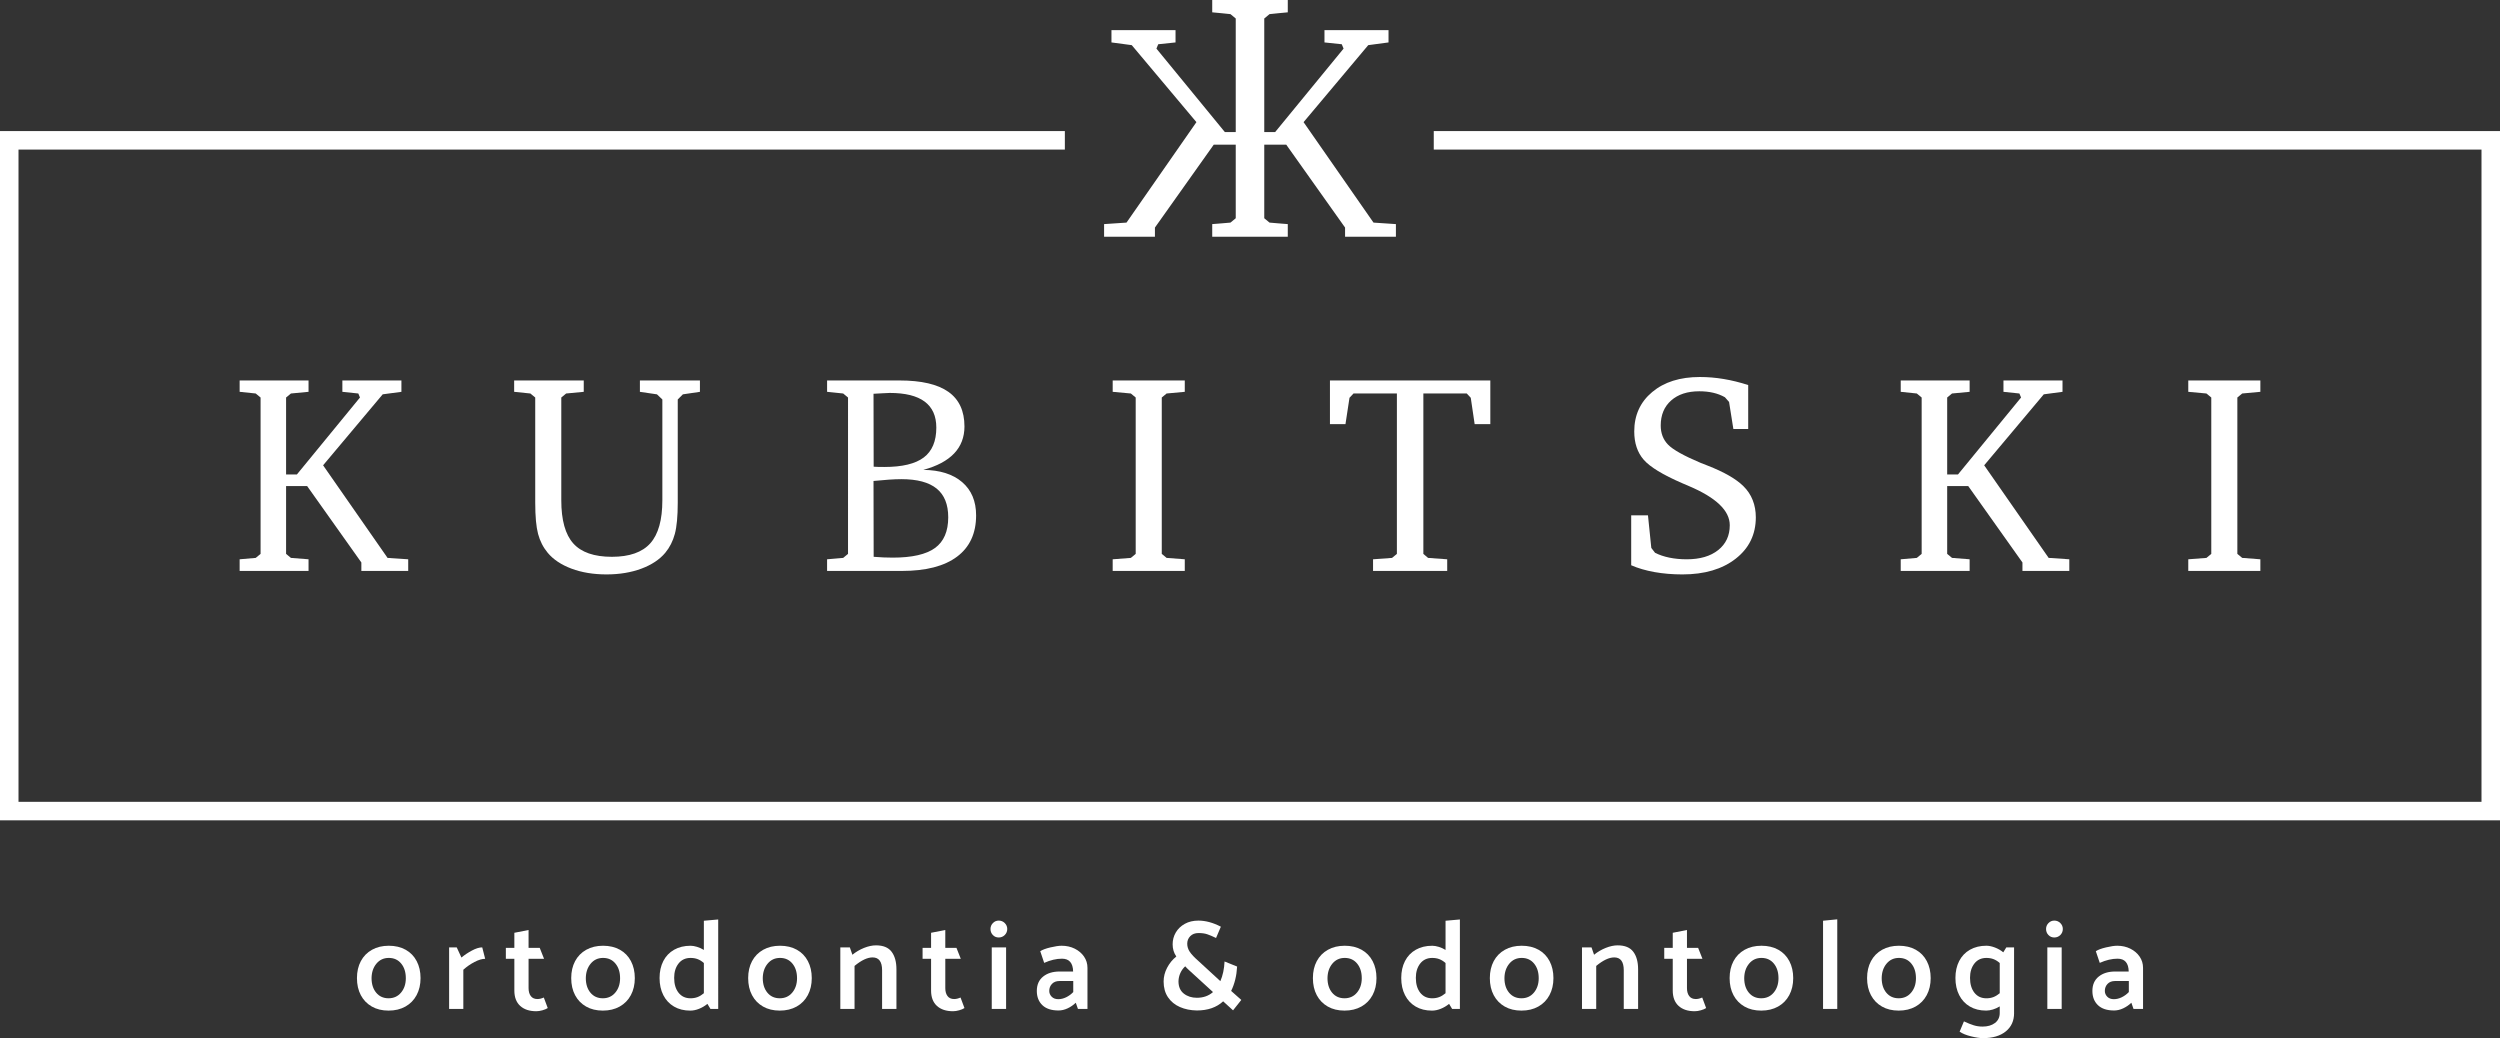 <?xml version="1.0" encoding="utf-8"?>
<!-- Generator: Adobe Illustrator 16.0.0, SVG Export Plug-In . SVG Version: 6.00 Build 0)  -->
<!DOCTYPE svg PUBLIC "-//W3C//DTD SVG 1.1//EN" "http://www.w3.org/Graphics/SVG/1.1/DTD/svg11.dtd">
<svg version="1.1" id="Layer_1" xmlns="http://www.w3.org/2000/svg" xmlns:xlink="http://www.w3.org/1999/xlink" x="0px" y="0px"
	 width="429.63px" height="178.407px" viewBox="0 0 429.63 178.407" enable-background="new 0 0 429.63 178.407"
	 xml:space="preserve">
<rect x="0" y="0" width="429.63" height="178.407" fill="#333333" stroke="none"/>
<g>
	<g>
		<polygon fill="#FFFFFF" points="429.63,140.975 0,140.975 0,22.526 182.997,22.526 182.997,25.706 3.18,25.706 3.18,137.795 
			426.45,137.795 426.45,25.706 246.395,25.706 246.395,22.526 429.63,22.526 		"/>
	</g>
	<polygon fill="#FFFFFF" points="236.038,38.254 224.021,20.99 235.134,7.758 238.621,7.292 238.621,5.174 227.613,5.174 
		227.613,7.292 230.585,7.604 230.896,8.353 219.136,22.696 217.265,22.696 217.265,3.179 218.169,2.429 219.695,2.271 
		221.308,2.119 221.308,0 221.167,0 208.463,0 208.323,0 208.323,2.119 209.935,2.271 211.46,2.429 212.365,3.179 212.365,22.696 
		210.494,22.696 198.734,8.353 199.044,7.604 202.018,7.292 202.018,5.174 191.006,5.174 191.006,7.292 194.496,7.758 
		205.607,20.99 193.592,38.254 189.74,38.513 189.74,40.684 198.476,40.684 198.476,39.107 208.582,24.867 212.365,24.867 
		212.365,37.504 211.46,38.254 209.935,38.385 208.323,38.513 208.323,40.684 208.463,40.684 221.167,40.684 221.308,40.684 
		221.308,38.513 219.695,38.385 218.169,38.254 217.265,37.504 217.265,24.867 221.048,24.867 231.153,39.107 231.153,40.684 
		239.889,40.684 239.889,38.513 	"/>
	<g>
		<path fill="#FFFFFF" d="M41.183,98.117v-2.002l2.763-0.238l0.835-0.69V68.313l-0.835-0.691l-2.763-0.287v-1.953h11.841v1.953
			l-3.026,0.287l-0.834,0.691v13.223h1.858l10.84-13.223l-0.285-0.691l-2.74-0.287v-1.953h10.149v1.953l-3.217,0.429L55.524,79.963
			l11.078,15.914l3.55,0.238v2.002H62.1v-1.453l-9.314-13.127h-3.622v11.649l0.834,0.69l3.026,0.238v2.002H41.183z"/>
		<path fill="#FFFFFF" d="M88.358,65.383h11.96v1.953l-3.025,0.287l-0.834,0.691v17.653c0,3.415,0.687,5.889,2.061,7.421
			c1.374,1.533,3.586,2.3,6.636,2.3c3.018,0,5.218-0.775,6.6-2.323c1.382-1.549,2.071-4.015,2.071-7.397v-17.32l-0.928-0.881
			l-2.931-0.429v-1.953h10.315v1.953l-2.931,0.429l-0.881,0.881v17.749c0,2.335-0.167,4.121-0.501,5.36
			c-0.333,1.239-0.881,2.318-1.644,3.24c-0.969,1.159-2.339,2.068-4.109,2.729c-1.771,0.658-3.769,0.988-5.992,0.988
			c-2.239,0-4.241-0.33-6.004-0.988c-1.763-0.66-3.13-1.569-4.098-2.729c-0.778-0.938-1.33-2.017-1.655-3.24
			c-0.325-1.223-0.488-3.01-0.488-5.36V68.313l-0.834-0.691l-2.788-0.287V65.383z"/>
		<path fill="#FFFFFF" d="M142.135,65.383h12.436c3.765,0,6.568,0.651,8.41,1.953c1.842,1.303,2.764,3.288,2.764,5.956
			c0,1.843-0.592,3.388-1.774,4.634c-1.184,1.248-2.951,2.188-5.302,2.823c2.859,0.032,5.087,0.735,6.684,2.109
			c1.596,1.373,2.394,3.275,2.394,5.705c0,3.097-1.092,5.464-3.275,7.1s-5.341,2.454-9.471,2.454h-12.864v-2.002l2.763-0.238
			l0.835-0.69V68.313l-0.835-0.691l-2.763-0.287V65.383z M150.14,80.201c0.206,0.016,0.44,0.028,0.702,0.036
			c0.263,0.009,0.64,0.013,1.132,0.013c3.081,0,5.341-0.544,6.778-1.633c1.437-1.087,2.156-2.799,2.156-5.134
			c0-1.985-0.668-3.474-2.002-4.467c-1.334-0.993-3.335-1.489-6.003-1.489c-0.238,0-0.664,0.021-1.274,0.06
			c-0.612,0.04-1.117,0.067-1.514,0.083L150.14,80.201z M150.14,95.688c0.588,0.047,1.151,0.082,1.691,0.107
			c0.54,0.023,1.063,0.035,1.572,0.035c3.336,0,5.762-0.553,7.278-1.656s2.274-2.861,2.274-5.276c0-2.208-0.662-3.852-1.988-4.932
			c-1.327-1.08-3.348-1.621-6.063-1.621c-0.636,0-1.355,0.028-2.156,0.084c-0.802,0.056-1.68,0.131-2.633,0.227L150.14,95.688z"/>
		<path fill="#FFFFFF" d="M191.217,98.117v-2.002l3.121-0.238l0.834-0.69V68.313l-0.834-0.691l-3.121-0.287v-1.953h12.389v1.953
			l-3.121,0.287l-0.834,0.691v26.873l0.834,0.69l3.121,0.238v2.002H191.217z"/>
		<path fill="#FFFFFF" d="M228.552,65.383h27.563v7.505h-2.693l-0.667-4.527l-0.689-0.738h-7.458v27.564l0.811,0.69l3.287,0.238
			v2.002h-12.744v-2.002l3.264-0.238l0.833-0.69V67.623h-7.456l-0.691,0.738l-0.69,4.527h-2.668V65.383z"/>
		<path fill="#FFFFFF" d="M280.324,97.141v-8.577h2.883l0.572,5.599l0.643,0.834c0.715,0.365,1.532,0.643,2.454,0.834
			c0.921,0.189,1.921,0.285,3.002,0.285c2.271,0,4.069-0.527,5.396-1.584c1.326-1.056,1.989-2.48,1.989-4.275
			c0-2.494-2.335-4.733-7.006-6.719c-0.507-0.223-0.896-0.39-1.168-0.501c-3.333-1.444-5.542-2.791-6.621-4.038
			c-1.08-1.246-1.62-2.862-1.62-4.848c0-2.795,1.028-5.055,3.085-6.778c2.057-1.723,4.784-2.584,8.184-2.584
			c1.366,0,2.736,0.115,4.109,0.345c1.375,0.23,2.776,0.575,4.205,1.037v7.552h-2.55l-0.737-4.646l-0.715-0.811
			c-0.619-0.349-1.295-0.607-2.025-0.774c-0.731-0.167-1.524-0.25-2.382-0.25c-2.034,0-3.646,0.528-4.837,1.584
			c-1.19,1.057-1.787,2.489-1.787,4.301c0,1.318,0.417,2.41,1.252,3.275c0.833,0.867,2.695,1.911,5.586,3.133
			c0.27,0.111,0.675,0.271,1.215,0.477c2.844,1.112,4.893,2.287,6.147,3.526c0.714,0.698,1.251,1.501,1.606,2.405
			c0.359,0.906,0.537,1.891,0.537,2.955c0,2.938-1.152,5.309-3.454,7.11c-2.304,1.803-5.36,2.705-9.173,2.705
			c-1.7,0-3.3-0.136-4.801-0.404C282.814,98.037,281.483,97.648,280.324,97.141z"/>
		<path fill="#FFFFFF" d="M326.643,98.117v-2.002l2.764-0.238l0.834-0.69V68.313l-0.834-0.691l-2.764-0.287v-1.953h11.841v1.953
			l-3.026,0.287l-0.832,0.691v13.223h1.857l10.84-13.223l-0.286-0.691l-2.739-0.287v-1.953h10.148v1.953l-3.217,0.429
			l-10.244,12.198l11.079,15.914l3.55,0.238v2.002h-8.053v-1.453l-9.315-13.127h-3.62v11.649l0.832,0.69l3.026,0.238v2.002H326.643z
			"/>
		<path fill="#FFFFFF" d="M376.059,98.117v-2.002l3.121-0.238l0.834-0.69V68.313l-0.834-0.691l-3.121-0.287v-1.953h12.389v1.953
			l-3.121,0.287l-0.834,0.691v26.873l0.834,0.69l3.121,0.238v2.002H376.059z"/>
	</g>
</g>
<g>
	<path fill="#FFFFFF" d="M66.775,173.674c-1.105,0-2.064-0.232-2.879-0.698s-1.443-1.116-1.888-1.952
		c-0.443-0.836-0.665-1.814-0.665-2.934c0-1.105,0.222-2.076,0.665-2.912c0.444-0.836,1.08-1.487,1.909-1.953
		c0.829-0.465,1.796-0.697,2.901-0.697c1.104,0,2.068,0.229,2.891,0.687c0.821,0.458,1.454,1.109,1.897,1.952
		c0.443,0.844,0.665,1.818,0.665,2.924s-0.226,2.079-0.676,2.922c-0.451,0.844-1.091,1.498-1.92,1.964
		S67.881,173.674,66.775,173.674z M69.742,168.111c0-1.033-0.266-1.873-0.796-2.52c-0.531-0.646-1.24-0.971-2.127-0.971
		c-0.873,0-1.582,0.327-2.127,0.981s-0.825,1.483-0.84,2.487c0,1.032,0.266,1.868,0.796,2.508c0.531,0.641,1.24,0.96,2.127,0.96
		s1.604-0.327,2.148-0.981C69.47,169.922,69.742,169.1,69.742,168.111z"/>
	<path fill="#FFFFFF" d="M81.544,165.318c-0.698,0.364-1.338,0.808-1.92,1.331v6.741h-2.443v-10.58h1.31l0.807,1.745
		c0.523-0.437,1.123-0.837,1.8-1.2c0.676-0.363,1.269-0.545,1.777-0.545l0.502,1.963C82.853,164.773,82.242,164.955,81.544,165.318z
		"/>
	<path fill="#FFFFFF" d="M90.836,162.897h1.92l0.741,1.876h-2.661v5.039c0,0.567,0.127,1.021,0.382,1.363
		c0.254,0.342,0.636,0.513,1.146,0.513c0.334,0,0.697-0.087,1.091-0.262l0.676,1.811c-0.218,0.146-0.521,0.272-0.905,0.382
		c-0.386,0.109-0.738,0.164-1.058,0.164c-1.179,0-2.102-0.306-2.771-0.916c-0.669-0.611-1.004-1.491-1.004-2.641v-5.453h-1.461
		v-1.876h1.461v-2.596l2.443-0.479V162.897z"/>
	<path fill="#FFFFFF" d="M103.597,173.674c-1.105,0-2.064-0.232-2.879-0.698s-1.443-1.116-1.888-1.952
		c-0.443-0.836-0.665-1.814-0.665-2.934c0-1.105,0.222-2.076,0.665-2.912c0.444-0.836,1.08-1.487,1.909-1.953
		c0.829-0.465,1.796-0.697,2.901-0.697c1.104,0,2.068,0.229,2.891,0.687c0.821,0.458,1.454,1.109,1.897,1.952
		c0.443,0.844,0.665,1.818,0.665,2.924s-0.226,2.079-0.676,2.922c-0.451,0.844-1.091,1.498-1.92,1.964
		S104.702,173.674,103.597,173.674z M106.563,168.111c0-1.033-0.266-1.873-0.796-2.52c-0.531-0.646-1.24-0.971-2.127-0.971
		c-0.873,0-1.582,0.327-2.127,0.981s-0.825,1.483-0.84,2.487c0,1.032,0.266,1.868,0.796,2.508c0.531,0.641,1.24,0.96,2.127,0.96
		s1.604-0.327,2.148-0.981C106.291,169.922,106.563,169.1,106.563,168.111z"/>
	<path fill="#FFFFFF" d="M123.426,173.391h-1.33l-0.524-0.873c-0.45,0.363-0.935,0.647-1.45,0.851
		c-0.517,0.204-1.015,0.306-1.494,0.306c-1.076,0-2.011-0.232-2.803-0.698c-0.793-0.466-1.404-1.12-1.833-1.964
		c-0.429-0.843-0.644-1.824-0.644-2.944c0-1.104,0.215-2.075,0.644-2.912c0.429-0.836,1.047-1.483,1.854-1.941
		c0.807-0.458,1.748-0.687,2.825-0.687c0.334,0,0.705,0.062,1.112,0.186c0.407,0.123,0.8,0.301,1.178,0.533v-5.017l2.465-0.218
		V173.391z M118.671,171.558c0.436,0,0.836-0.069,1.199-0.207s0.728-0.36,1.091-0.665v-5.191c-0.349-0.307-0.705-0.527-1.069-0.666
		c-0.363-0.139-0.771-0.207-1.221-0.207c-0.873,0-1.561,0.32-2.062,0.959c-0.502,0.641-0.753,1.463-0.753,2.466
		c0,1.062,0.251,1.912,0.753,2.552C117.11,171.238,117.798,171.558,118.671,171.558z"/>
	<path fill="#FFFFFF" d="M134.006,173.674c-1.105,0-2.065-0.232-2.88-0.698s-1.443-1.116-1.887-1.952s-0.665-1.814-0.665-2.934
		c0-1.105,0.222-2.076,0.665-2.912s1.08-1.487,1.909-1.953c0.828-0.465,1.796-0.697,2.9-0.697c1.105,0,2.069,0.229,2.891,0.687
		s1.454,1.109,1.898,1.952c0.443,0.844,0.665,1.818,0.665,2.924s-0.226,2.079-0.677,2.922c-0.45,0.844-1.091,1.498-1.919,1.964
		C136.078,173.441,135.11,173.674,134.006,173.674z M136.973,168.111c0-1.033-0.266-1.873-0.797-2.52
		c-0.53-0.646-1.239-0.971-2.127-0.971c-0.872,0-1.581,0.327-2.126,0.981c-0.546,0.654-0.826,1.483-0.84,2.487
		c0,1.032,0.265,1.868,0.796,2.508c0.53,0.641,1.239,0.96,2.127,0.96c0.887,0,1.604-0.327,2.148-0.981
		S136.973,169.1,136.973,168.111z"/>
	<path fill="#FFFFFF" d="M149.952,164.533c-0.888,0-1.92,0.488-3.098,1.462v7.396h-2.443v-10.58h1.636l0.437,1.266
		c0.61-0.494,1.279-0.888,2.007-1.179c0.727-0.29,1.41-0.437,2.051-0.437c1.235,0,2.13,0.367,2.683,1.102s0.829,1.742,0.829,3.021
		v6.807h-2.465v-6.654C151.588,165.268,151.042,164.533,149.952,164.533z"/>
	<path fill="#FFFFFF" d="M162.451,162.897h1.92l0.741,1.876h-2.661v5.039c0,0.567,0.127,1.021,0.382,1.363
		c0.254,0.342,0.636,0.513,1.146,0.513c0.334,0,0.697-0.087,1.091-0.262l0.676,1.811c-0.218,0.146-0.521,0.272-0.905,0.382
		c-0.386,0.109-0.738,0.164-1.058,0.164c-1.179,0-2.102-0.306-2.771-0.916c-0.669-0.611-1.004-1.491-1.004-2.641v-5.453h-1.461
		v-1.876h1.461v-2.596l2.443-0.479V162.897z"/>
	<path fill="#FFFFFF" d="M173.097,159.647c0,0.407-0.143,0.753-0.426,1.036s-0.629,0.426-1.036,0.426s-0.745-0.143-1.015-0.426
		s-0.403-0.629-0.403-1.036c0-0.393,0.138-0.731,0.414-1.015s0.611-0.426,1.004-0.426c0.407,0,0.753,0.143,1.036,0.426
		S173.097,159.255,173.097,159.647z M172.899,162.811v10.58h-2.465v-10.58H172.899z"/>
	<path fill="#FFFFFF" d="M182.498,164.752c-0.96,0-1.979,0.24-3.054,0.72l-0.677-2.007c0.378-0.247,0.963-0.465,1.756-0.654
		s1.437-0.283,1.931-0.283c0.814,0,1.56,0.167,2.236,0.501c0.676,0.335,1.21,0.789,1.604,1.364c0.393,0.574,0.589,1.217,0.589,1.93
		v7.068h-1.637l-0.37-1.069c-0.408,0.393-0.873,0.713-1.396,0.96s-1.047,0.371-1.57,0.371c-1.222,0-2.149-0.306-2.781-0.916
		c-0.633-0.611-0.949-1.426-0.949-2.443c0-1.063,0.36-1.884,1.08-2.465c0.72-0.582,1.668-0.873,2.847-0.873h2.312
		C184.388,165.486,183.748,164.752,182.498,164.752z M182.062,168.591c-0.538,0-0.964,0.164-1.276,0.491s-0.469,0.73-0.469,1.211
		c0,0.378,0.138,0.709,0.414,0.992s0.655,0.426,1.135,0.426c0.45,0,0.901-0.109,1.353-0.328c0.45-0.218,0.857-0.516,1.222-0.895
		v-1.897H182.062z"/>
	<path fill="#FFFFFF" d="M205.947,158.207c1.236,0,2.523,0.35,3.861,1.048l-0.829,1.941c-0.597-0.291-1.102-0.505-1.516-0.644
		c-0.415-0.139-0.913-0.207-1.495-0.207c-0.596,0-1.068,0.178-1.418,0.534c-0.349,0.356-0.523,0.789-0.523,1.298
		c0,0.494,0.146,0.96,0.437,1.396c0.291,0.436,0.785,0.959,1.483,1.57l3.773,3.469c0.422-0.975,0.662-2.102,0.721-3.381l2.159,0.872
		c-0.087,1.585-0.429,2.981-1.025,4.188l1.745,1.549l-1.418,1.788l-1.701-1.549c-1.135,1.048-2.64,1.571-4.516,1.571
		c-1.076-0.016-2.047-0.211-2.912-0.59c-0.865-0.377-1.549-0.938-2.051-1.68c-0.502-0.741-0.752-1.643-0.752-2.705
		c0-0.813,0.199-1.603,0.6-2.366c0.399-0.764,0.927-1.407,1.581-1.931c-0.422-0.611-0.632-1.309-0.632-2.094
		c0-0.742,0.182-1.422,0.545-2.04s0.88-1.112,1.549-1.483S205.061,158.207,205.947,158.207z M205.686,171.471
		c1.105,0,2.028-0.328,2.771-0.982l-4.079-3.729c-0.262-0.232-0.495-0.466-0.698-0.698c-0.349,0.32-0.626,0.701-0.829,1.146
		c-0.204,0.443-0.313,0.92-0.327,1.429c0,0.931,0.306,1.636,0.916,2.115C204.05,171.23,204.799,171.471,205.686,171.471z"/>
	<path fill="#FFFFFF" d="M231.056,173.674c-1.105,0-2.065-0.232-2.88-0.698s-1.443-1.116-1.888-1.952
		c-0.443-0.836-0.664-1.814-0.664-2.934c0-1.105,0.221-2.076,0.664-2.912c0.444-0.836,1.08-1.487,1.91-1.953
		c0.828-0.465,1.795-0.697,2.9-0.697s2.068,0.229,2.891,0.687c0.821,0.458,1.454,1.109,1.898,1.952
		c0.443,0.844,0.664,1.818,0.664,2.924s-0.225,2.079-0.676,2.922c-0.451,0.844-1.091,1.498-1.92,1.964
		C233.128,173.441,232.16,173.674,231.056,173.674z M234.022,168.111c0-1.033-0.266-1.873-0.797-2.52s-1.24-0.971-2.127-0.971
		c-0.873,0-1.582,0.327-2.127,0.981s-0.825,1.483-0.84,2.487c0,1.032,0.266,1.868,0.797,2.508c0.53,0.641,1.239,0.96,2.127,0.96
		c0.887,0,1.604-0.327,2.148-0.981S234.022,169.1,234.022,168.111z"/>
	<path fill="#FFFFFF" d="M250.884,173.391h-1.33l-0.523-0.873c-0.451,0.363-0.936,0.647-1.451,0.851
		c-0.516,0.204-1.014,0.306-1.494,0.306c-1.076,0-2.011-0.232-2.803-0.698c-0.793-0.466-1.404-1.12-1.832-1.964
		c-0.43-0.843-0.645-1.824-0.645-2.944c0-1.104,0.215-2.075,0.645-2.912c0.428-0.836,1.047-1.483,1.854-1.941
		s1.748-0.687,2.825-0.687c0.334,0,0.705,0.062,1.112,0.186c0.407,0.123,0.8,0.301,1.178,0.533v-5.017l2.465-0.218V173.391z
		 M246.129,171.558c0.437,0,0.836-0.069,1.2-0.207c0.363-0.138,0.727-0.36,1.09-0.665v-5.191c-0.349-0.307-0.705-0.527-1.068-0.666
		s-0.771-0.207-1.222-0.207c-0.872,0-1.56,0.32-2.062,0.959c-0.502,0.641-0.752,1.463-0.752,2.466c0,1.062,0.25,1.912,0.752,2.552
		C244.569,171.238,245.257,171.558,246.129,171.558z"/>
	<path fill="#FFFFFF" d="M261.464,173.674c-1.105,0-2.064-0.232-2.879-0.698s-1.443-1.116-1.888-1.952
		c-0.443-0.836-0.665-1.814-0.665-2.934c0-1.105,0.222-2.076,0.665-2.912c0.444-0.836,1.08-1.487,1.909-1.953
		c0.828-0.465,1.796-0.697,2.9-0.697c1.105,0,2.069,0.229,2.891,0.687c0.822,0.458,1.455,1.109,1.898,1.952
		c0.443,0.844,0.665,1.818,0.665,2.924s-0.226,2.079-0.677,2.922c-0.45,0.844-1.09,1.498-1.919,1.964
		S262.569,173.674,261.464,173.674z M264.431,168.111c0-1.033-0.266-1.873-0.797-2.52c-0.53-0.646-1.239-0.971-2.127-0.971
		c-0.872,0-1.581,0.327-2.126,0.981c-0.546,0.654-0.825,1.483-0.84,2.487c0,1.032,0.265,1.868,0.796,2.508
		c0.531,0.641,1.24,0.96,2.127,0.96s1.604-0.327,2.148-0.981S264.431,169.1,264.431,168.111z"/>
	<path fill="#FFFFFF" d="M277.41,164.533c-0.888,0-1.92,0.488-3.098,1.462v7.396h-2.443v-10.58h1.636l0.437,1.266
		c0.61-0.494,1.28-0.888,2.007-1.179c0.727-0.29,1.41-0.437,2.051-0.437c1.236,0,2.131,0.367,2.684,1.102
		c0.552,0.734,0.828,1.742,0.828,3.021v6.807h-2.465v-6.654C279.046,165.268,278.501,164.533,277.41,164.533z"/>
	<path fill="#FFFFFF" d="M289.909,162.897h1.92l0.742,1.876h-2.662v5.039c0,0.567,0.127,1.021,0.382,1.363s0.636,0.513,1.146,0.513
		c0.334,0,0.697-0.087,1.091-0.262l0.677,1.811c-0.219,0.146-0.521,0.272-0.906,0.382s-0.738,0.164-1.058,0.164
		c-1.179,0-2.102-0.306-2.771-0.916c-0.669-0.611-1.004-1.491-1.004-2.641v-5.453h-1.461v-1.876h1.461v-2.596l2.443-0.479V162.897z"
		/>
	<path fill="#FFFFFF" d="M302.67,173.674c-1.105,0-2.065-0.232-2.88-0.698s-1.443-1.116-1.887-1.952s-0.665-1.814-0.665-2.934
		c0-1.105,0.222-2.076,0.665-2.912s1.08-1.487,1.909-1.953c0.829-0.465,1.796-0.697,2.901-0.697c1.104,0,2.068,0.229,2.891,0.687
		c0.82,0.458,1.453,1.109,1.897,1.952c0.443,0.844,0.665,1.818,0.665,2.924s-0.226,2.079-0.676,2.922
		c-0.451,0.844-1.092,1.498-1.92,1.964C304.742,173.441,303.774,173.674,302.67,173.674z M305.637,168.111
		c0-1.033-0.266-1.873-0.796-2.52c-0.531-0.646-1.24-0.971-2.127-0.971c-0.873,0-1.582,0.327-2.127,0.981s-0.826,1.483-0.84,2.487
		c0,1.032,0.266,1.868,0.796,2.508c0.53,0.641,1.239,0.96,2.127,0.96c0.887,0,1.604-0.327,2.148-0.981
		C305.364,169.922,305.637,169.1,305.637,168.111z"/>
	<path fill="#FFFFFF" d="M315.737,157.989v15.401h-2.443v-15.161L315.737,157.989z"/>
	<path fill="#FFFFFF" d="M326.294,173.674c-1.105,0-2.064-0.232-2.879-0.698s-1.443-1.116-1.887-1.952s-0.666-1.814-0.666-2.934
		c0-1.105,0.223-2.076,0.666-2.912s1.08-1.487,1.908-1.953c0.829-0.465,1.797-0.697,2.901-0.697s2.069,0.229,2.891,0.687
		s1.454,1.109,1.897,1.952c0.443,0.844,0.666,1.818,0.666,2.924s-0.227,2.079-0.677,2.922c-0.45,0.844-1.091,1.498-1.919,1.964
		C328.366,173.441,327.399,173.674,326.294,173.674z M329.261,168.111c0-1.033-0.266-1.873-0.796-2.52s-1.239-0.971-2.127-0.971
		c-0.872,0-1.581,0.327-2.126,0.981c-0.546,0.654-0.826,1.483-0.84,2.487c0,1.032,0.265,1.868,0.795,2.508
		c0.531,0.641,1.24,0.96,2.127,0.96s1.604-0.327,2.148-0.981C328.988,169.922,329.261,169.1,329.261,168.111z"/>
	<path fill="#FFFFFF" d="M346.124,174.109c0,1.324-0.477,2.371-1.43,3.142c-0.952,0.771-2.258,1.156-3.916,1.156
		c-0.523,0-1.203-0.102-2.039-0.306c-0.836-0.203-1.494-0.473-1.975-0.807l0.742-1.768c0.654,0.307,1.218,0.531,1.69,0.677
		s0.978,0.218,1.517,0.218c0.872,0,1.581-0.207,2.127-0.621c0.545-0.414,0.818-0.985,0.818-1.713v-1.135
		c-0.379,0.233-0.771,0.412-1.179,0.535s-0.793,0.186-1.156,0.186c-1.076,0-2.011-0.232-2.803-0.698
		c-0.793-0.466-1.403-1.12-1.833-1.964c-0.429-0.843-0.643-1.824-0.643-2.944c0-1.104,0.214-2.075,0.643-2.912
		c0.43-0.836,1.047-1.483,1.854-1.941s1.749-0.687,2.825-0.687c0.436,0,0.924,0.102,1.461,0.305c0.538,0.204,1.018,0.48,1.439,0.829
		l0.524-0.851h1.331V174.109z M343.659,170.686v-5.191c-0.35-0.307-0.706-0.527-1.07-0.666c-0.363-0.139-0.771-0.207-1.221-0.207
		c-0.873,0-1.561,0.32-2.062,0.959c-0.502,0.641-0.753,1.463-0.753,2.466c0,1.062,0.251,1.912,0.753,2.552
		c0.501,0.641,1.188,0.96,2.062,0.96c0.436,0,0.836-0.069,1.199-0.207S343.295,170.99,343.659,170.686z"/>
	<path fill="#FFFFFF" d="M354.5,159.647c0,0.407-0.142,0.753-0.426,1.036c-0.283,0.283-0.629,0.426-1.036,0.426
		s-0.745-0.143-1.014-0.426c-0.27-0.283-0.404-0.629-0.404-1.036c0-0.393,0.139-0.731,0.414-1.015
		c0.277-0.283,0.611-0.426,1.004-0.426c0.407,0,0.753,0.143,1.036,0.426C354.358,158.916,354.5,159.255,354.5,159.647z
		 M354.304,162.811v10.58h-2.465v-10.58H354.304z"/>
	<path fill="#FFFFFF" d="M363.901,164.752c-0.96,0-1.979,0.24-3.054,0.72l-0.677-2.007c0.379-0.247,0.963-0.465,1.756-0.654
		s1.437-0.283,1.932-0.283c0.813,0,1.559,0.167,2.235,0.501c0.677,0.335,1.21,0.789,1.604,1.364c0.393,0.574,0.589,1.217,0.589,1.93
		v7.068h-1.637l-0.37-1.069c-0.407,0.393-0.872,0.713-1.396,0.96c-0.523,0.247-1.047,0.371-1.57,0.371
		c-1.222,0-2.149-0.306-2.781-0.916c-0.633-0.611-0.949-1.426-0.949-2.443c0-1.063,0.36-1.884,1.08-2.465
		c0.72-0.582,1.669-0.873,2.847-0.873h2.313C365.792,165.486,365.151,164.752,363.901,164.752z M363.466,168.591
		c-0.539,0-0.965,0.164-1.277,0.491s-0.469,0.73-0.469,1.211c0,0.378,0.139,0.709,0.414,0.992c0.277,0.283,0.655,0.426,1.135,0.426
		c0.451,0,0.902-0.109,1.353-0.328c0.45-0.218,0.858-0.516,1.222-0.895v-1.897H363.466z"/>
</g>
</svg>
